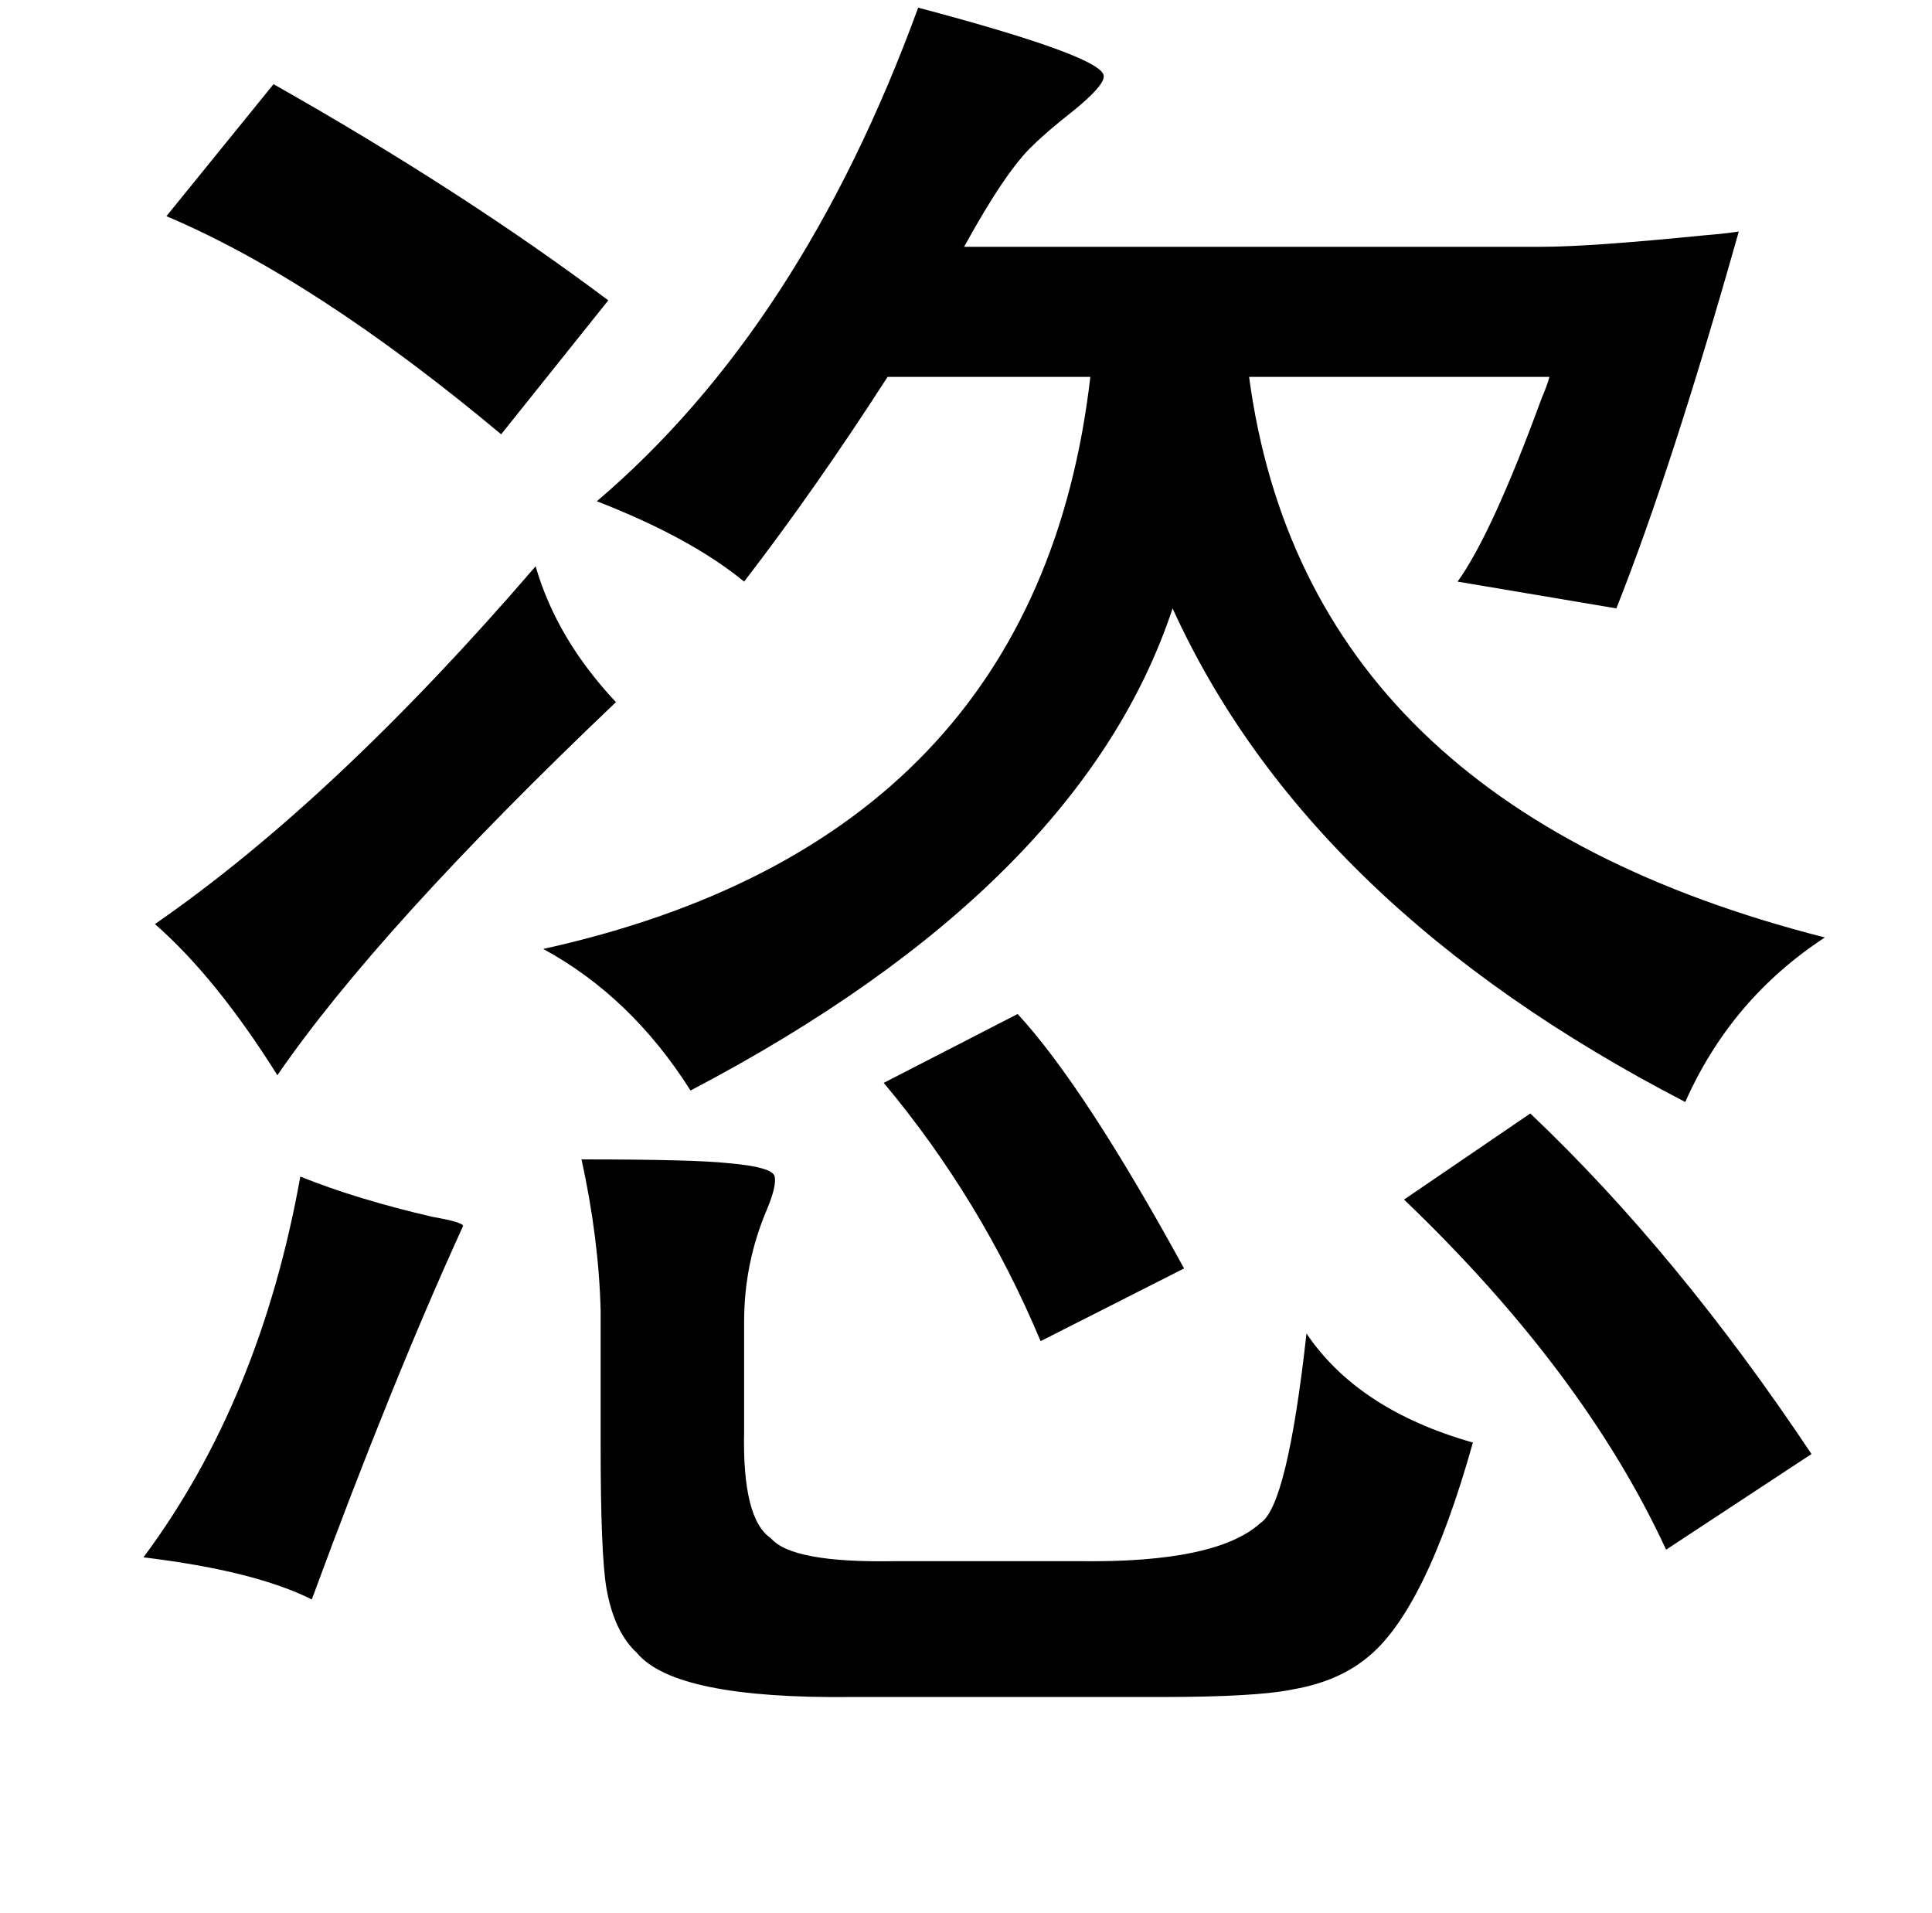 <?xml version="1.0" standalone="no"?>
<!DOCTYPE svg PUBLIC "-//W3C//DTD SVG 1.1//EN" "http://www.w3.org/Graphics/SVG/1.1/DTD/svg11.dtd" >
<svg xmlns="http://www.w3.org/2000/svg" xmlns:xlink="http://www.w3.org/1999/xlink" version="1.1" viewBox="-10 0 1010 1000">
   <path fill="currentColor"
d="M470 4q98 26 97 36q0 5 -16 18q-14 11 -21 18q-14 13 -36 53h302q25 0 85 -6q12 -1 18 -2q-35 124 -64 197l-83 -14q18 -25 44 -96q3 -7 4 -11h-157q30 224 301 293q-49 32 -73 86q-197 -102 -268 -258q-48 145 -252 252q-31 -49 -77 -74q258 -57 286 -299h-106
q-38 59 -75 107q-28 -23 -77 -42q107 -91 168 -258zM133 44q99 56 175 113l-56 70q-97 -81 -175 -114zM270 296q11 38 42 71q-124 118 -177 195q-32 -51 -64 -79q94 -65 199 -187zM522 530q35 38 87 133l-75 38q-31 -74 -82 -135zM790 582q77 73 147 178l-76 50
q-43 -93 -137 -183zM294 606q59 0 77 2q23 2 24 7t-4 17q-12 28 -12 59v57q-1 46 14 56q11 13 65 12h96q72 1 95 -20q14 -9 24 -99q27 40 87 57q-25 89 -56 113q-15 12 -38 16q-19 4 -69 4h-162q-92 1 -112 -23q-12 -11 -16 -34q-3 -18 -3 -74v-71q-1 -38 -10 -79zM147 615
q30 12 69 21q17 3 16 5q-37 81 -79 195q-30 -15 -88 -22q61 -82 82 -199z" />
</svg>
